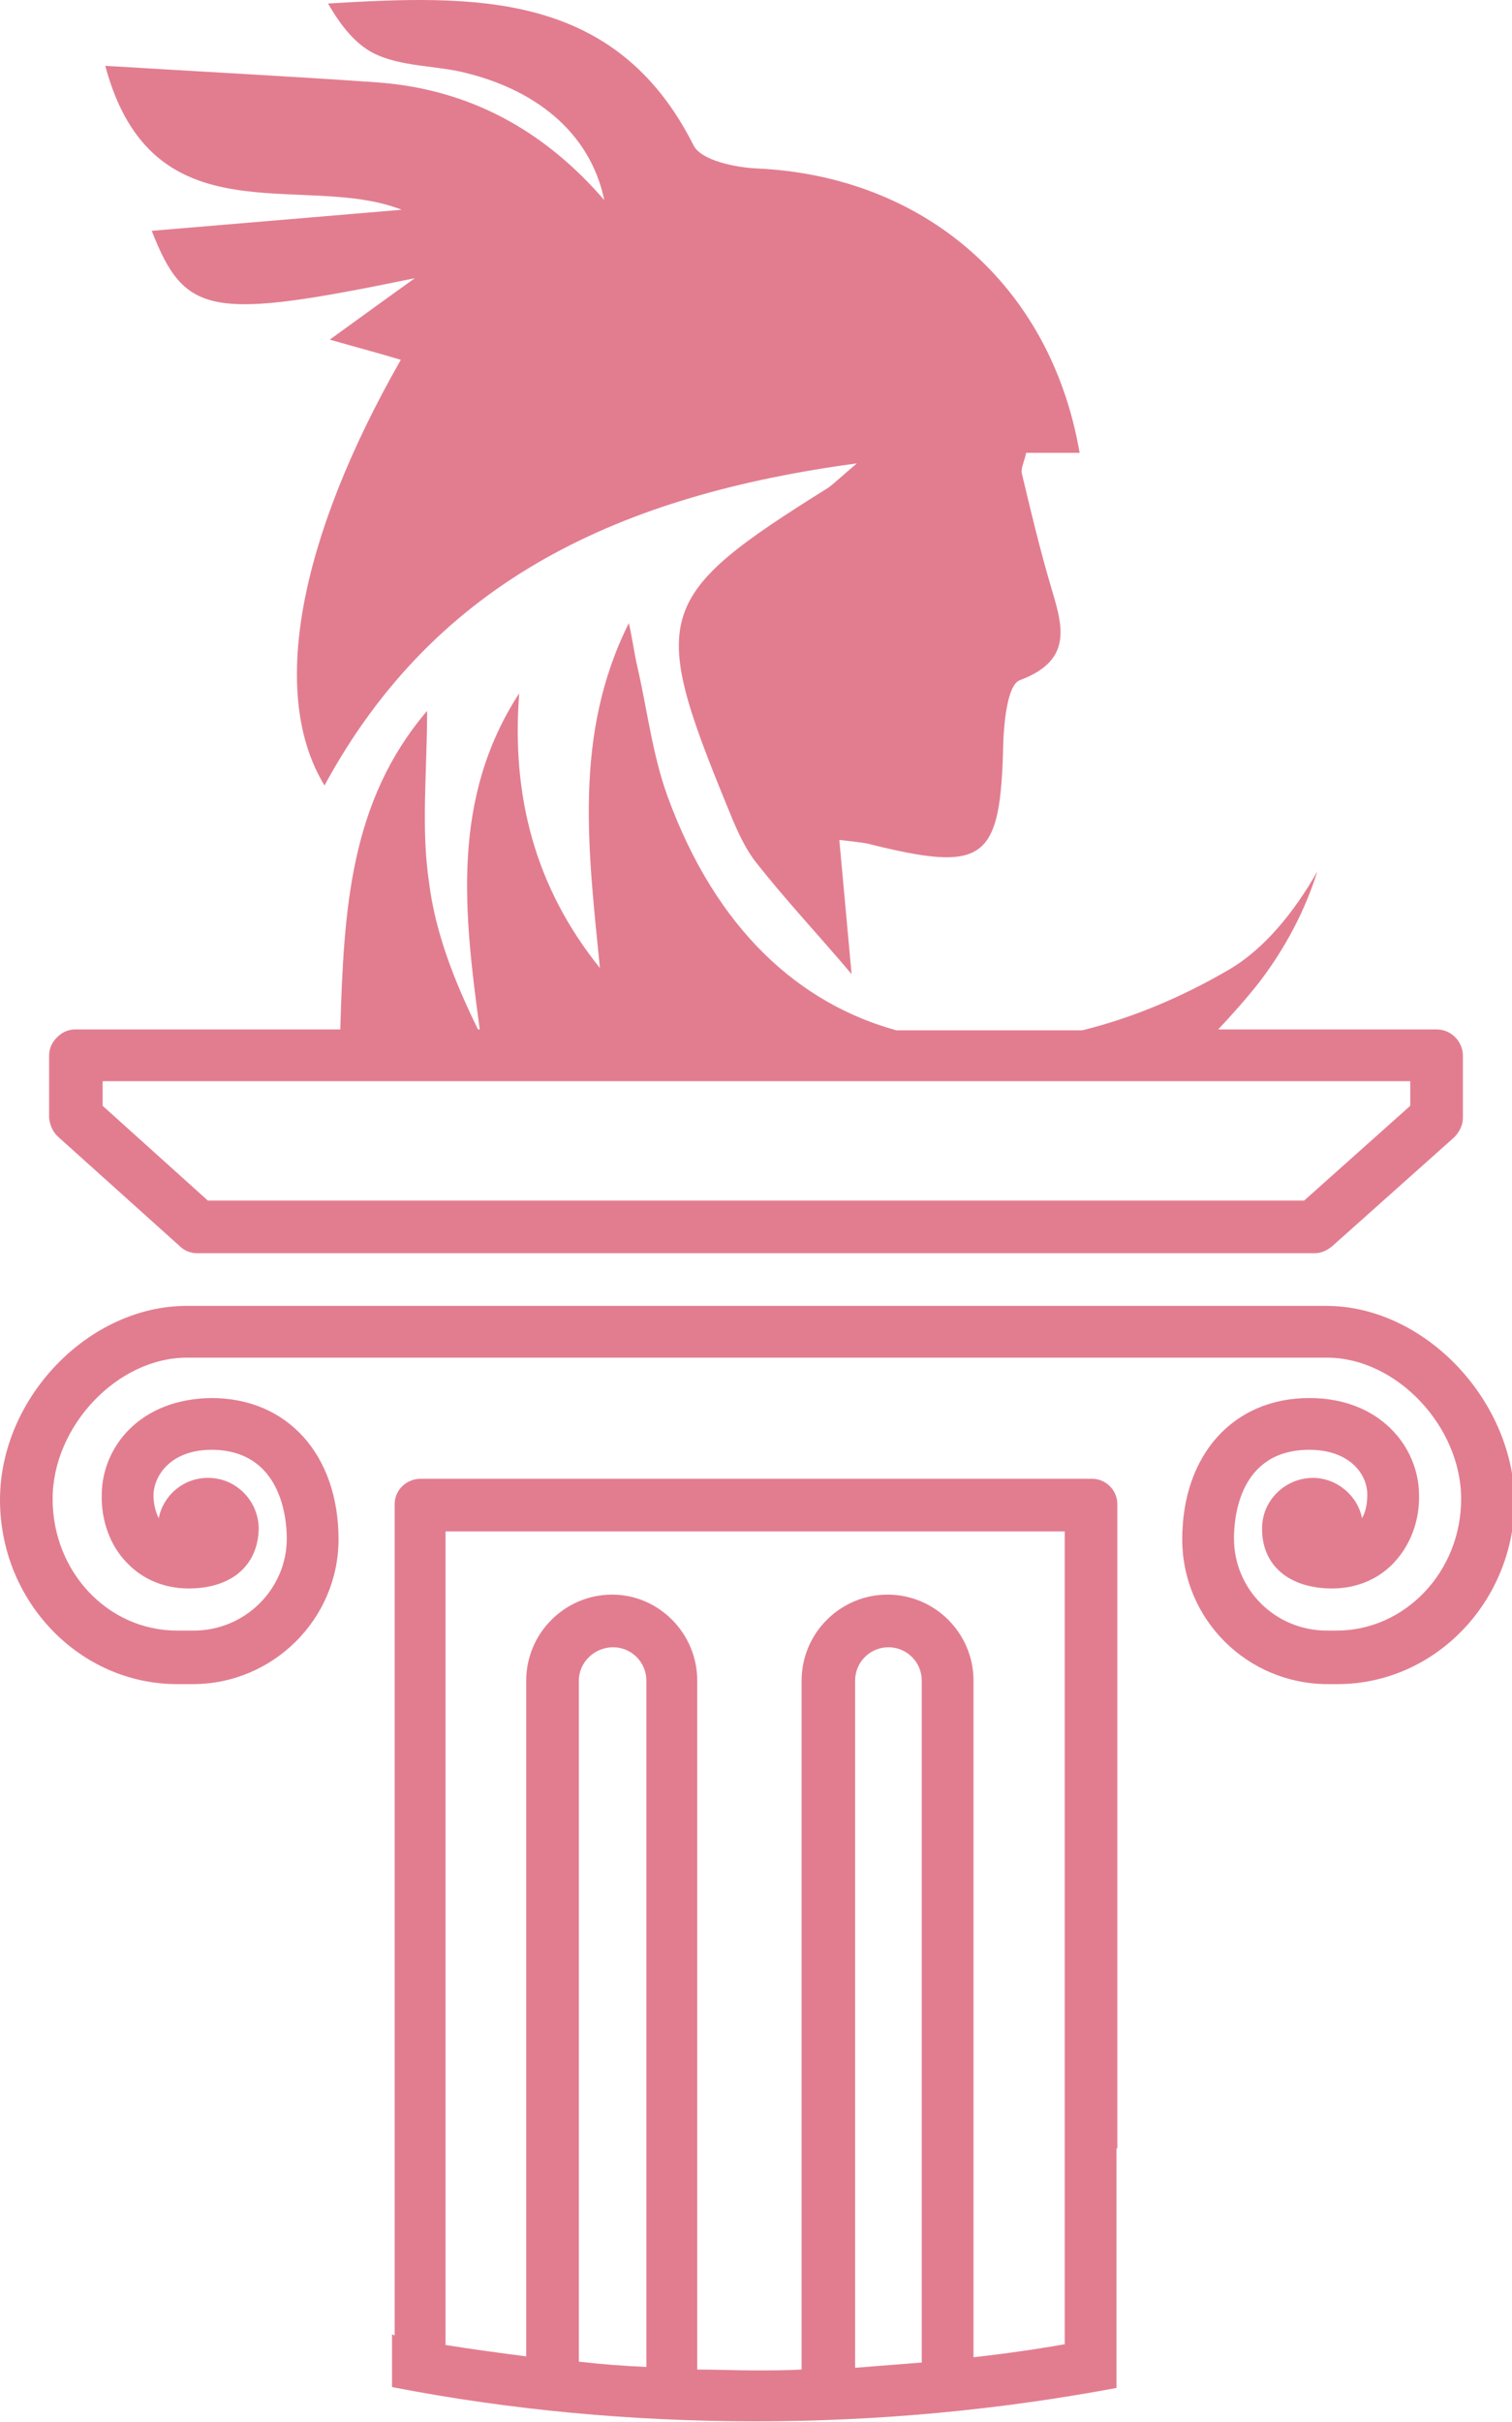 <svg version="1.1" id="图层_1" x="0px" y="0px" width="172.4px" height="276px" viewBox="0 0 172.4 276" enable-background="new 0 0 172.4 276" xml:space="preserve" xmlns="http://www.w3.org/2000/svg" xmlns:xlink="http://www.w3.org/1999/xlink" xmlns:xml="http://www.w3.org/XML/1998/namespace">
  <g>
    <path fill="#E27D90" d="M43.2,9.4C33.3,8.7,23.4,8.2,12,7.5c5.4,20.1,22.6,12,33.8,16.4c-9.5,0.8-18.9,1.6-28.5,2.4
		c3.8,9.7,6.7,10.2,30,5.4c-3.5,2.5-6.1,4.4-9.7,7c3.5,1,5.8,1.6,8.1,2.3C34,61.5,30.7,79.2,37,89.5c12.8-23.6,34-33.1,60.7-36.7
		c-2,1.7-2.6,2.3-3.3,2.8C74.7,67.9,74,70.1,82.8,91.6c0.9,2.2,1.8,4.5,3.2,6.4c3.5,4.5,7.4,8.6,11.1,13l-1.4-15.3
		c1.7,0.2,2.5,0.3,3.1,0.4c13.6,3.4,15.3,2.1,15.6-11.6c0.1-2.4,0.5-6.5,1.9-7c6.4-2.4,4.7-6.6,3.4-11.1c-1.2-4.1-2.2-8.3-3.2-12.5
		c-0.1-0.6,0.3-1.3,0.5-2.3h6.1c-3.3-19.2-17.8-31.5-36.7-32.4c-2.5-0.1-6.4-0.9-7.3-2.6C70.2-1.1,54.1-0.6,37.4,0.4
		c1.5,2.6,3.3,4.9,5.7,5.9c2.8,1.2,6.1,1.2,9.1,1.8c8.8,1.9,15.1,7,16.7,14.7C62,14.8,53.5,10.2,43.2,9.4z" class="color c1"/>
    <path fill="#E27D90" d="M6.7,129.6L20.5,142c0.5,0.5,1.2,0.8,2,0.8h127.4c0.7,0,1.4-0.3,2-0.8l13.9-12.4c0.6-0.6,1-1.4,1-2.2v-7.1
		c0-1.6-1.3-3-3-3h-24.9c1.6-1.7,3.2-3.5,4.7-5.4c2.9-3.8,5.2-8.1,6.6-12.6c-2.6,4.6-6.1,8.9-10.1,11.2c-5.3,3.1-11,5.5-16.7,6.9
		h-21.2c-10.9-3-20.5-11.3-26.1-26.7c-1.7-4.7-2.3-9.8-3.4-14.6c-0.4-1.7-0.6-3.4-1-5.1c-6.4,12.8-4.6,26-3.3,39.3
		C61,101.1,58.3,90.7,59.2,79c-7.8,12-6.3,25-4.5,38.3h-0.2c-2.7-5.5-4.9-11.1-5.6-16.9C48,94.3,48.7,87.9,48.7,81
		c-8.8,10.3-9.5,22.6-9.9,36.3H8.6c-0.8,0-1.5,0.3-2.1,0.9s-0.9,1.3-0.9,2.1v7.1C5.7,128.2,6,129,6.7,129.6z M160.8,123.2v2.8
		l-12.1,10.8h-125l-12-10.8v-2.8H160.8z" class="color c1"/>
    <path fill="#E27D90" d="M151.2,148.8c-0.1,0-0.1,0-0.2,0c0,0-0.1,0-0.2,0H21.3C10.1,148.8,0,159.3,0,170.9c0,11.6,9.1,21,20.2,21
		H22c9.1,0,16.6-7.4,16.6-16.5c0-9.6-5.8-16.1-14.5-16.1l0,0c-8.1,0.1-12.4,5.5-12.5,10.9c-0.1,3.1,1,6,2.9,7.9
		c1.8,1.9,4.3,2.9,7,2.9c4.9,0,7.9-2.6,8-6.8c0-1.5-0.6-3-1.7-4.1s-2.5-1.7-4.1-1.7c-2.8,0-5.1,2-5.6,4.6c-0.4-0.8-0.6-1.7-0.6-2.7
		c0.1-2.4,2.2-5.1,6.6-5.1c7.9,0,8.6,7.7,8.6,10.1c0,5.8-4.8,10.5-10.6,10.5h-1.9c-7.9,0-14.2-6.7-14.2-15s7.4-16.1,15.3-16.1h129.6
		c0.1,0,0.1,0,0.2,0c0,0,0.1,0,0.2,0c7.9,0,15.3,7.8,15.3,16.1s-6.4,15-14.2,15h-1.1c-5.9,0-10.6-4.7-10.6-10.5
		c0-2.4,0.6-10.1,8.6-10.1c4.5,0,6.6,2.7,6.6,5.1c0,1.1-0.2,2-0.6,2.7c-0.5-2.6-2.9-4.6-5.6-4.6c-1.5,0-3,0.6-4.1,1.7
		c-1.1,1.1-1.7,2.5-1.7,4.1c0,4.2,3.1,6.8,8,6.8c2.7,0,5.2-1,7-2.9c1.9-2,3-4.8,2.9-7.9c-0.1-5.4-4.5-10.9-12.5-10.9l0,0l0,0
		c-8.7,0-14.5,6.5-14.5,16.1c0,9.1,7.4,16.5,16.6,16.5h1.1c11.1,0,20.2-9.4,20.2-21C172.4,159.3,162.3,148.8,151.2,148.8z" class="color c1"/>
    <path fill="#E27D90" d="M124.5,168.5H48c-1.7,0-3,1.3-3,2.9v94.7c-0.1,0-0.2-0.1-0.3-0.1v6c13.4,2.6,27.3,3.9,41.4,3.9
		s27.8-1.3,41.2-3.8v-27.3h0.1v-73.4C127.4,169.8,126.1,168.5,124.5,168.5z M73.7,269.7c-2.6-0.1-5.1-0.3-7.7-0.6v-77.6
		c0-2.1,1.8-3.8,3.9-3.8s3.8,1.7,3.8,3.8C73.7,191.5,73.7,269.7,73.7,269.7z M105.1,269.2L105.1,269.2c-2.5,0.2-5.1,0.4-7.6,0.6
		v-78.3c0-2.1,1.7-3.8,3.8-3.8c2.1,0,3.8,1.7,3.8,3.8C105.1,191.5,105.1,269.2,105.1,269.2z M121.5,267.1c-3.4,0.6-6.9,1.1-10.5,1.5
		v-77.1c0-5.4-4.4-9.8-9.8-9.8s-9.8,4.4-9.8,9.8V270c-1.8,0.1-3.5,0.1-5.4,0.1c-2.2,0-4.3-0.1-6.5-0.1v-78.5c0-5.4-4.4-9.8-9.7-9.8
		c-5.4,0-9.8,4.4-9.8,9.8v77c-3.1-0.4-6.1-0.8-9.2-1.3v-92.7h70.6v92.6H121.5z" class="color c1"/>
    <path fill="#E27D90" d="M48.1,81.4C48.1,81.4,48.1,81.5,48.1,81.4C48.2,81.5,48.2,81.4,48.1,81.4L48.1,81.4z" class="color c1"/>
  </g>
</svg>